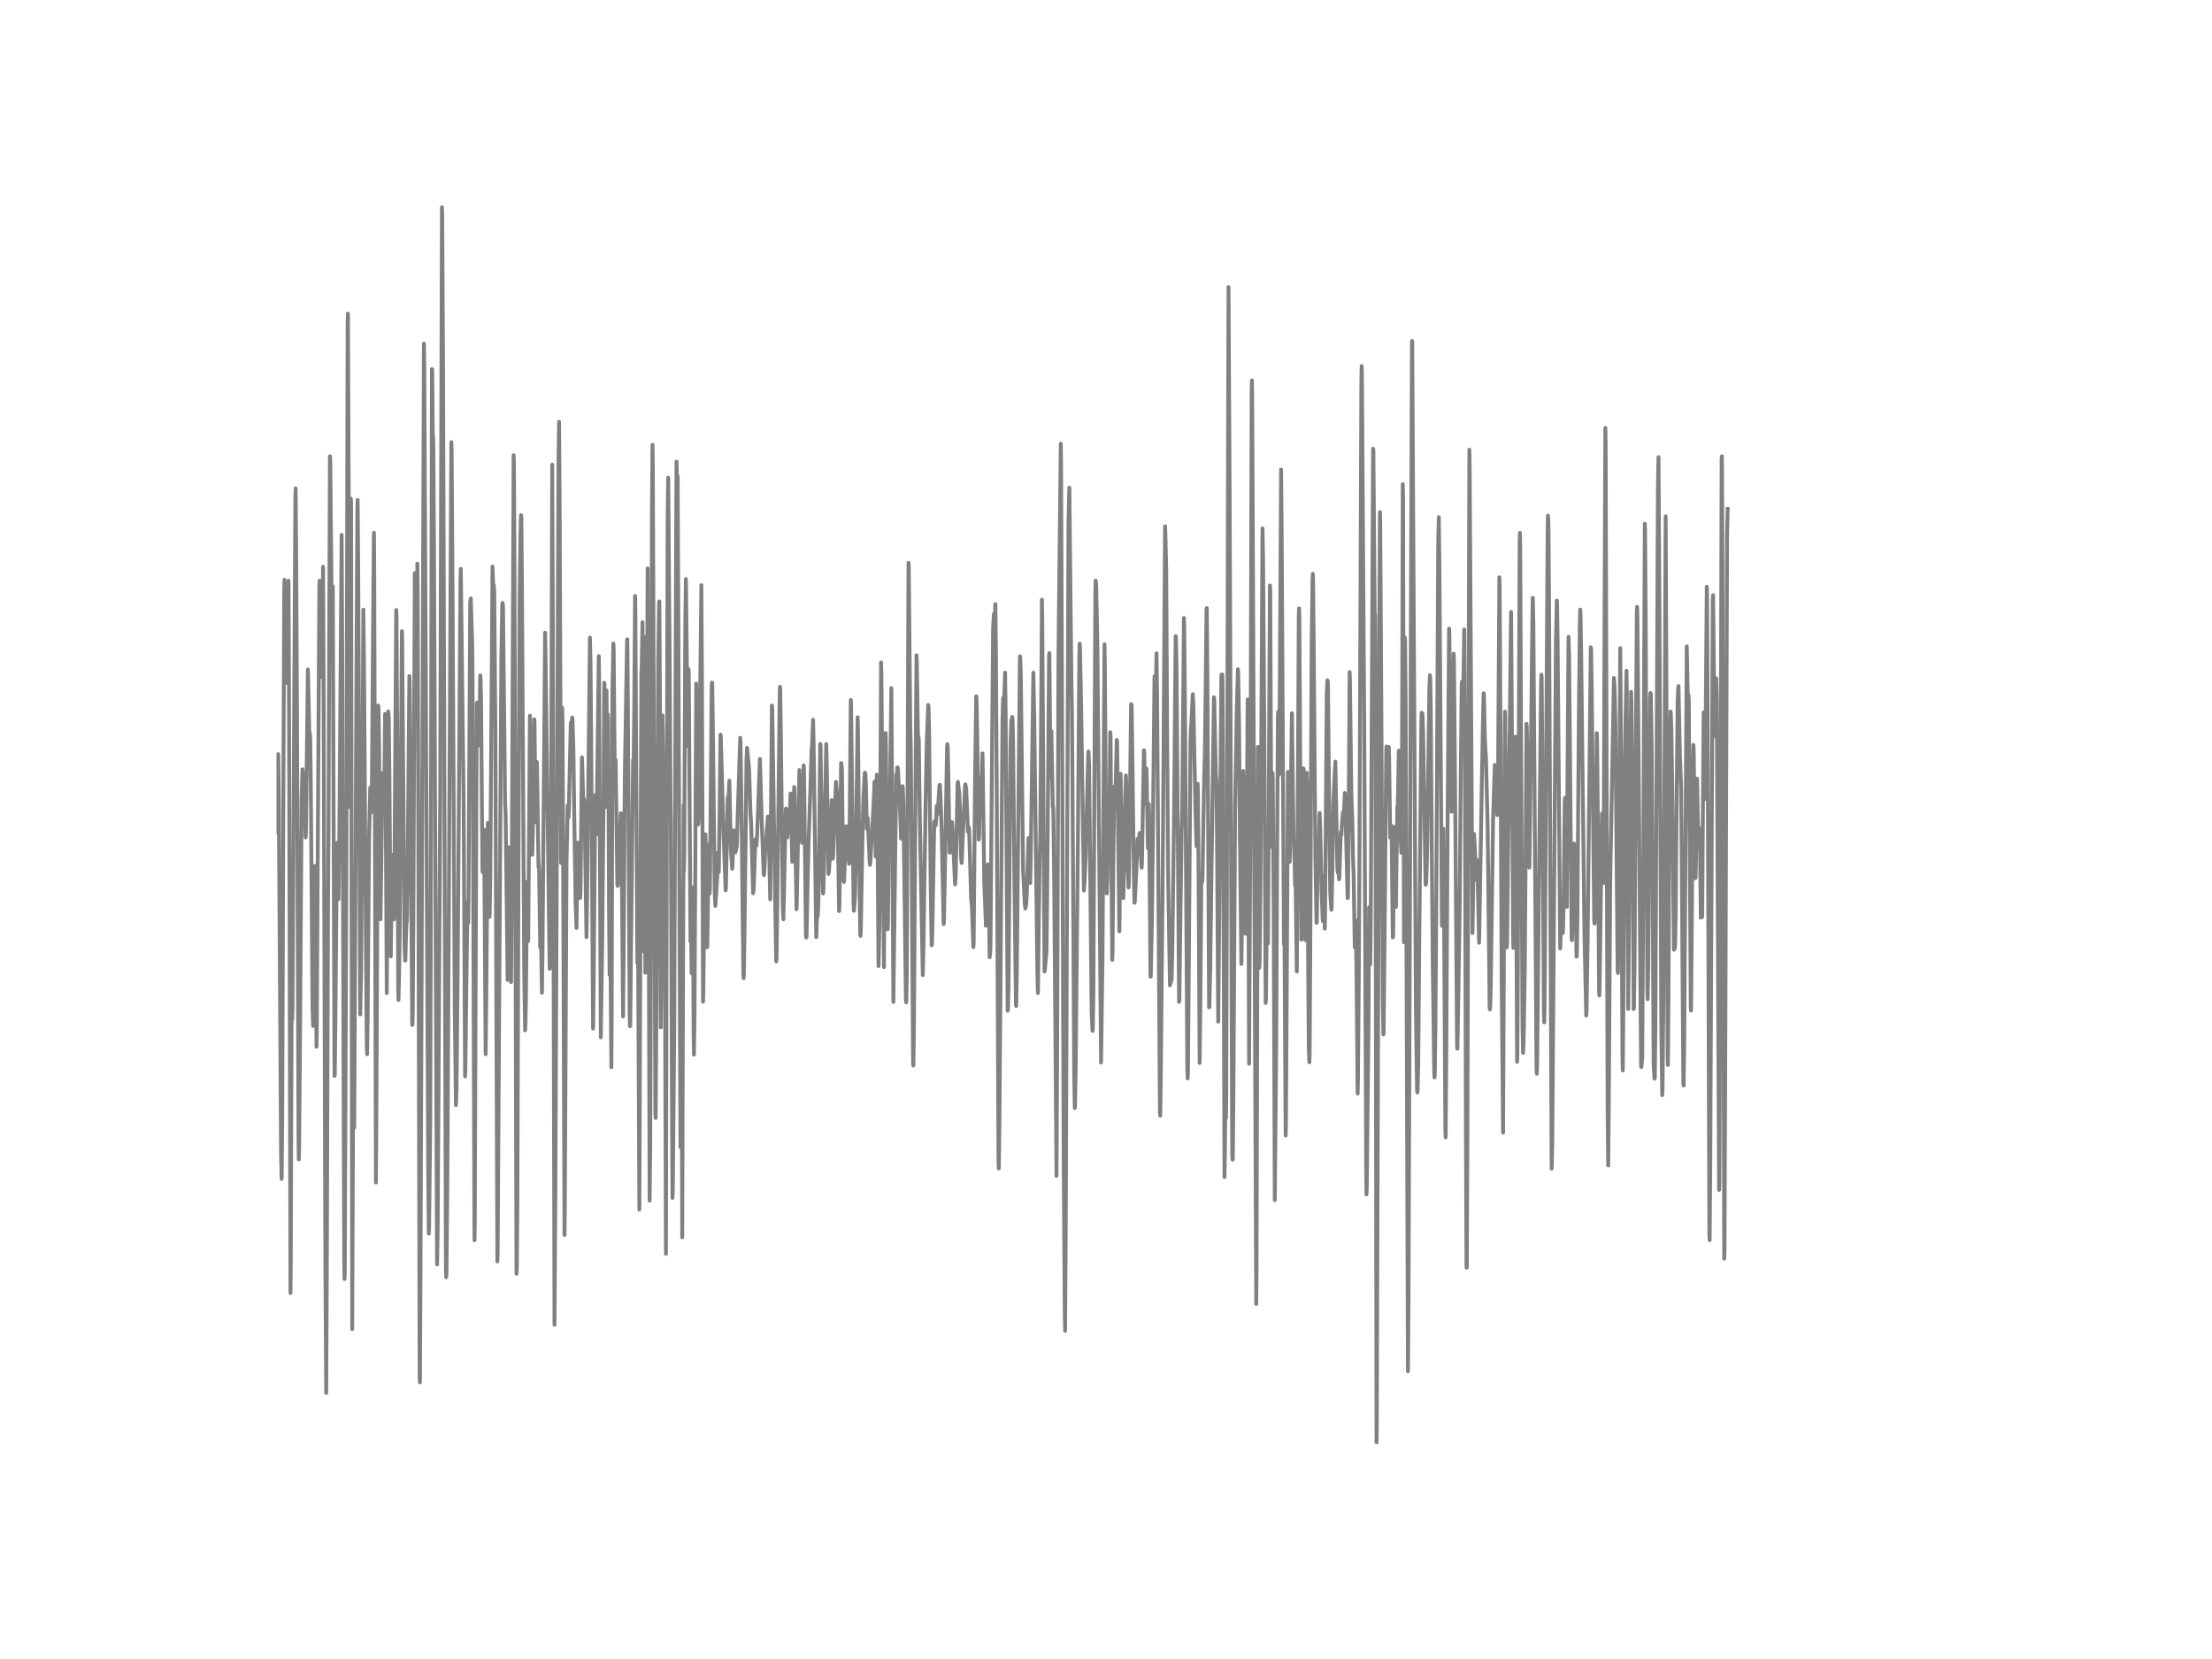 <?xml version="1.0" encoding="utf-8" standalone="no"?>
<!DOCTYPE svg PUBLIC "-//W3C//DTD SVG 1.1//EN"
  "http://www.w3.org/Graphics/SVG/1.1/DTD/svg11.dtd">
<!-- Created with matplotlib (http://matplotlib.org/) -->
<svg height="432pt" version="1.1" viewBox="0 0 576 432" width="576pt" xmlns="http://www.w3.org/2000/svg" xmlns:xlink="http://www.w3.org/1999/xlink">
 <defs>
  <style type="text/css">
*{stroke-linecap:butt;stroke-linejoin:round;}
  </style>
 </defs>
 <g id="figure_1">
  <g id="patch_1">
   <path d="
M0 432
L576 432
L576 0
L0 0
z
" style="fill:#ffffff;"/>
  </g>
  <g id="axes_1">
   <g id="line2d_1">
    <path clip-path="url(#p7ff5b81e1d)" d="
M72 202.167
L72.149 216.769
L72.223 214.367
L72.446 196.367
L72.595 208.244
L73.19 300.692
L73.339 306.988
L73.488 292.029
L73.786 205.479
L74.009 154.117
L74.083 150.967
L74.232 156.963
L74.53 171.207
L74.753 177.854
L74.827 175.746
L75.125 151.232
L75.274 186.074
L75.646 336.686
L75.72 327.205
L75.943 260.28
L76.018 261.156
L76.092 265.476
L76.166 261.881
L76.91 130.139
L76.985 127.189
L77.134 145.691
L77.357 191.269
L77.729 295.134
L77.803 301.902
L77.878 299.845
L78.101 273.482
L78.547 207.541
L78.77 200.313
L78.845 201.252
L79.068 208.67
L79.142 208.434
L79.217 206.677
L79.291 207.328
L79.589 218.053
L79.663 216.256
L80.184 174.335
L80.556 191.655
L80.63 190.642
L80.779 191.949
L80.928 203.924
L81.374 261.818
L81.523 267.169
L81.672 261.386
L82.044 225.467
L82.193 243.772
L82.416 272.578
L82.49 268.574
L82.714 227.627
L83.16 152.902
L83.234 151.226
L83.309 151.756
L83.904 176.34
L84.127 147.58
L84.276 183.2
L84.722 328.427
L84.946 362.733
L85.094 332.205
L85.392 240.575
L85.541 214.517
L85.913 118.82
L85.987 119.506
L86.359 156.375
L86.508 165.217
L86.657 152.654
L87.103 280.146
L87.178 280.014
L87.326 266.363
L87.698 224.706
L87.847 219.43
L87.996 228.185
L88.145 234.147
L88.368 217.097
L88.963 139.285
L89.112 168.644
L89.633 328.248
L89.707 333.058
L89.782 331.232
L90.228 216.262
L90.526 83.961
L90.6 81.674
L90.823 133.191
L91.121 210.157
L91.195 198.199
L91.344 129.845
L91.418 130.807
L91.716 346.098
L91.79 325.593
L92.014 269.029
L92.162 293.688
L92.237 293.613
L92.832 174.013
L93.055 132.068
L93.13 130.185
L93.278 149.262
L93.799 264.151
L94.022 253.022
L94.246 225.075
L94.618 158.743
L94.766 171.651
L95.213 234.539
L95.51 272.393
L95.585 274.513
L95.734 264.686
L96.106 218.238
L96.403 205.128
L96.478 205.929
L96.626 211.579
L96.701 211.395
L96.85 203.867
L97.222 154.573
L97.37 138.721
L97.445 148.674
L97.891 307.915
L98.04 283.689
L98.486 183.712
L98.561 184.294
L98.71 192.963
L98.933 226.112
L99.082 239.371
L99.23 228.825
L99.528 206.487
L99.751 201.223
L99.826 202.15
L99.974 209.102
L100.049 209.097
L100.272 185.907
L100.346 189.017
L100.495 218.503
L100.718 258.604
L100.867 232.488
L101.09 185.25
L101.239 186.898
L101.388 200.785
L101.76 249.06
L102.132 222.558
L102.43 227.16
L102.578 239.412
L102.653 237.925
L102.876 202.605
L103.174 158.835
L103.248 160.978
L103.397 186.287
L103.694 257.077
L103.769 260.401
L103.918 253.65
L104.066 243.259
L104.662 164.347
L104.736 167.619
L105.331 245.667
L105.48 250.108
L105.554 250.137
L105.703 244.388
L105.852 240.201
L105.926 240.103
L106.001 238.761
L106.15 226.509
L106.596 176.04
L106.67 177.543
L106.819 191.316
L107.34 266.898
L107.414 266.743
L107.489 263.102
L107.638 238.576
L108.01 149.256
L108.084 151.232
L108.382 178.327
L108.456 176.357
L108.679 146.762
L108.754 153.202
L108.902 203.314
L109.274 358.235
L109.349 359.963
L109.498 331.399
L110.39 89.49
L110.465 93.885
L110.837 167.573
L111.506 305.467
L111.655 321.244
L111.73 320
L112.027 293.043
L112.176 239.688
L112.474 96.109
L112.548 96.195
L112.697 114.114
L112.771 113.262
L112.846 116.47
L112.994 140.391
L113.813 329.262
L113.962 320.259
L114.631 207.553
L115.078 53.98
L115.152 56.33
L115.375 96.385
L116.119 330.293
L116.194 332.58
L116.268 331.318
L116.491 306.965
L117.533 115.134
L117.607 117.847
L117.83 152.257
L118.426 263.569
L118.723 287.778
L118.872 284.103
L119.17 252.7
L119.914 150.46
L119.988 148.144
L120.732 209.097
L121.104 280.29
L121.178 277.888
L121.55 247.798
L121.774 234.93
L121.922 240.391
L121.997 234.446
L122.443 156.894
L122.592 155.817
L122.964 167.826
L123.038 174.502
L123.559 322.955
L123.634 318.018
L123.857 254.843
L124.154 183.344
L124.229 182.946
L124.452 190.48
L124.601 191.137
L124.75 194.103
L124.898 186.748
L125.047 175.856
L125.122 175.982
L125.27 182.301
L125.494 211.118
L125.642 226.843
L125.717 227.102
L125.866 222.719
L126.014 216.066
L126.163 231.803
L126.461 274.525
L126.61 261.743
L126.982 215.686
L127.056 214.24
L127.428 238.766
L127.502 238.559
L127.651 229.764
L127.874 199.466
L128.246 147.534
L128.47 153.714
L128.544 152.297
L128.618 152.666
L128.693 154.198
L128.99 189.161
L129.214 251.294
L129.511 328.473
L129.586 326.543
L129.883 277.623
L130.553 171.23
L130.776 157.631
L130.85 156.974
L130.925 157.234
L130.999 158.806
L131.222 180.804
L131.52 209.408
L131.594 210.295
L131.669 212.777
L132.19 255.171
L132.264 253.979
L132.562 220.64
L132.636 221.268
L132.859 240.725
L133.082 255.724
L133.231 236.86
L133.752 118.538
L133.826 120.617
L133.975 148.588
L134.496 331.693
L134.57 330.333
L134.719 313.618
L135.017 220.634
L135.314 154.002
L135.612 135.363
L135.686 134.142
L135.761 134.787
L135.91 152.09
L136.505 252.66
L136.728 268.304
L136.802 267.267
L136.951 260.597
L137.249 229.614
L137.323 230.126
L137.546 245.056
L137.993 186.368
L138.067 189.565
L138.514 222.178
L138.588 222.575
L138.737 217.005
L139.109 187.307
L139.183 187.957
L139.481 214.114
L139.555 212.005
L139.778 198.412
L139.853 200.169
L140.225 225.853
L140.299 225.029
L140.374 226.336
L140.671 246.698
L140.746 246.427
L140.82 245.753
L140.894 246.116
L141.118 258.494
L141.266 247.775
L141.936 164.756
L142.01 167.642
L143.126 252.274
L143.201 251.726
L143.275 251.427
L143.35 249.503
L143.424 240.788
L143.796 120.986
L143.945 159.232
L144.391 344.981
L144.614 310.651
L145.433 120.623
L145.582 109.823
L145.73 131.049
L146.102 224.701
L146.4 184.306
L146.474 187.577
L146.623 217.794
L146.995 321.595
L147.07 315.668
L147.516 225.104
L147.814 209.989
L147.888 209.667
L148.037 212.869
L148.111 211.297
L148.632 188.182
L148.781 188.263
L148.93 187.744
L149.004 186.846
L149.078 187.491
L149.302 194.777
L149.525 212.351
L149.897 235.454
L150.12 241.629
L150.418 219.413
L150.492 220.882
L150.79 233.876
L150.864 232.776
L150.938 232.154
L151.013 232.304
L151.087 233.801
L151.162 232.2
L151.534 197.197
L151.608 198.815
L151.906 209.915
L152.054 208.043
L152.129 208.791
L152.203 210.629
L152.724 244.014
L152.873 233.496
L153.617 166.035
L153.766 172.705
L153.914 189.277
L154.435 267.854
L154.584 255.563
L154.956 211.418
L155.03 207
L155.105 207.864
L155.328 217.247
L155.923 170.862
L155.998 175.435
L156.444 270.118
L156.816 245.517
L157.188 205.047
L157.337 177.797
L157.411 178.286
L157.634 210.157
L157.709 207.017
L157.932 179.819
L158.155 209.385
L158.304 186.011
L158.378 188.125
L158.602 237.419
L158.75 253.858
L158.899 246.018
L158.974 250.045
L159.197 277.906
L159.271 266.023
L159.494 179.905
L159.718 167.561
L159.792 169.047
L160.09 203.083
L160.164 203.273
L160.313 197.842
L160.759 230.478
L160.834 230.691
L160.908 230.437
L160.982 229.66
L161.206 218.894
L161.354 220.432
L161.652 211.764
L161.875 222.155
L162.024 238.933
L162.247 264.692
L162.396 246.997
L162.694 202.478
L163.289 166.548
L163.363 166.467
L163.512 185.821
L163.958 263.845
L164.033 267.232
L164.107 267.134
L164.33 245.339
L164.851 197.934
L164.926 199.097
L165 198.452
L165.149 185.435
L165.372 155.195
L165.446 158.524
L165.67 200.318
L165.967 250.799
L166.042 247.383
L166.116 247.481
L166.19 252.729
L166.488 314.971
L167.009 174.98
L167.083 174.727
L167.306 162.02
L167.53 185.095
L167.753 247.856
L167.827 245.373
L167.902 236.704
L167.976 239.423
L168.05 253.282
L168.125 249.538
L168.348 165.707
L168.422 200.497
L168.497 183.943
L168.646 148.023
L168.794 192.099
L169.166 312.644
L169.315 298.129
L169.464 255.637
L169.762 133.525
L169.91 115.837
L169.985 120.076
L170.654 289.886
L170.729 291.102
L171.026 250.569
L171.398 172.613
L171.622 156.969
L171.696 156.606
L171.845 182.284
L172.068 267.503
L172.142 260.027
L172.514 186.276
L172.663 195.129
L172.961 221.077
L173.035 219.171
L173.184 259.001
L173.407 326.497
L173.556 252.418
L173.854 134.459
L174.002 124.379
L174.151 143.663
L174.374 171.265
L174.598 208.158
L174.672 213.319
L175.044 299.339
L175.118 311.93
L175.193 309.96
L175.565 268.672
L176.011 153.553
L176.16 120.208
L176.234 123.382
L176.309 129.517
L176.383 129.131
L176.458 123.97
L176.606 155.753
L177.127 283.844
L177.202 298.717
L177.425 251.116
L177.499 260.96
L177.648 322.194
L177.797 271.696
L178.02 209.557
L178.094 227.005
L178.169 222.166
L178.466 159.987
L178.615 150.777
L178.764 163.944
L179.062 194.282
L179.285 174.249
L179.359 175.879
L179.806 245.154
L179.954 242.724
L180.103 253.472
L180.401 231.088
L180.624 269.525
L180.698 274.628
L180.847 264.715
L181.294 178.016
L181.368 185.314
L181.74 214.724
L181.814 214.684
L181.963 212.558
L182.633 152.361
L182.782 176.53
L183.079 260.839
L183.154 257.556
L183.526 223.197
L183.674 217.253
L183.749 218.802
L183.972 235.581
L184.121 246.692
L184.195 245.684
L184.567 219.943
L184.79 232.649
L184.865 231.065
L185.014 214.189
L185.311 179.911
L185.386 177.745
L185.46 177.78
L185.683 193.821
L186.13 232.885
L186.278 235.881
L186.799 227.851
L186.948 222.016
L187.171 227.091
L187.32 217.253
L187.618 191.304
L187.692 191.834
L188.362 215.496
L188.957 231.826
L189.031 231.037
L189.18 223.433
L189.478 208.221
L189.552 207.432
L189.626 207.939
L189.701 207.818
L189.924 203.291
L190.073 210.145
L190.296 220.893
L190.668 226.221
L190.742 225.317
L191.04 216.205
L191.486 221.97
L191.858 220.323
L192.082 212.772
L192.751 192.122
L192.826 193.429
L193.049 207.547
L193.57 253.777
L193.644 254.71
L193.718 253.362
L193.867 242.925
L194.388 197.773
L194.537 194.737
L195.058 200.134
L195.43 212.011
L195.578 214.131
L195.727 218.964
L196.099 232.609
L196.248 231.584
L196.397 227.701
L196.694 218.549
L196.769 218.462
L196.918 220.213
L196.992 220.133
L197.141 217.742
L197.885 197.64
L198.034 202.916
L198.331 213.071
L198.852 227.275
L198.926 227.863
L199.001 227.229
L199.298 220.726
L199.447 219.643
L199.968 212.605
L200.34 224.044
L200.563 234.193
L200.712 218.174
L201.01 183.707
L201.084 184.363
L201.828 232.92
L202.126 250.344
L202.2 249.693
L202.349 239.458
L203.018 182.491
L203.093 178.822
L203.167 179.294
L203.316 190.221
L203.837 235.886
L203.986 239.389
L204.134 233.467
L204.581 211.919
L204.655 210.542
L204.73 210.675
L205.027 218.065
L205.176 215.974
L205.325 213.647
L205.399 214.142
L205.548 215.87
L205.697 211.372
L205.846 206.626
L205.92 207.697
L206.292 224.418
L206.515 213.975
L206.813 204.944
L206.887 206.476
L207.408 236.762
L207.482 234.907
L208.152 200.514
L208.301 203.7
L208.747 218.244
L208.822 219.476
L208.896 219.338
L209.119 206.153
L209.268 199.31
L209.342 200.203
L209.491 211.297
L209.863 243.478
L209.938 244.135
L210.012 244.031
L210.161 236.687
L210.533 219.799
L211.054 204.575
L211.351 194.864
L211.426 195.123
L211.723 187.416
L211.872 194.011
L212.542 244.031
L212.616 242.28
L212.765 237.983
L212.914 238.663
L213.062 236.244
L213.211 229.389
L213.583 193.741
L213.658 194.103
L214.253 230.639
L214.327 232.667
L214.402 232.258
L214.55 226.158
L215.146 193.752
L215.294 199.38
L215.741 227.563
L215.815 227.258
L216.187 221.918
L216.336 217.316
L216.559 208.359
L216.708 215.997
L216.857 223.606
L216.931 223.197
L217.675 203.596
L217.898 206.171
L217.973 206.194
L218.047 208.106
L218.494 237.24
L218.568 236.238
L218.717 225.593
L219.014 198.694
L219.089 198.723
L219.238 200.336
L219.386 213.06
L219.61 228.652
L219.758 229.654
L219.833 228.773
L220.279 215.179
L220.354 215.156
L220.428 215.899
L220.651 223.813
L220.726 223.549
L220.874 221.141
L220.949 221.861
L221.098 224.937
L221.172 222.627
L221.544 182.249
L221.618 183.891
L221.916 208.987
L222.288 235.547
L222.362 237.177
L222.66 233.26
L222.883 221.377
L223.33 186.788
L223.404 190.192
L223.702 218.025
L223.999 243.34
L224.074 243.697
L224.148 242.418
L224.594 217.213
L224.818 208.054
L225.19 201.205
L225.264 201.223
L225.338 201.338
L225.487 204.414
L225.71 215.801
L225.785 215.012
L225.934 212.979
L226.082 216.026
L226.454 224.418
L226.529 225.213
L226.603 224.983
L226.901 219.856
L227.57 207.495
L227.719 203.538
L227.868 212.397
L228.017 223.007
L228.314 201.73
L228.389 204.926
L228.538 220.968
L228.761 251.559
L228.984 241.462
L229.133 227.275
L229.43 172.48
L229.505 175.136
L230.174 251.836
L230.323 226.93
L230.621 190.878
L230.695 194.299
L231.067 237.188
L231.142 241.981
L231.216 240.84
L231.514 210.519
L231.662 212.414
L231.886 196.724
L232.109 179.191
L232.258 200.629
L232.63 260.908
L232.853 243.04
L233.374 201.718
L233.448 203.106
L233.671 199.84
L233.746 199.881
L233.82 200.048
L234.415 212.092
L234.638 218.365
L235.01 204.719
L235.085 205.082
L235.234 209.339
L235.903 260.533
L235.978 261
L236.126 254.048
L236.35 202.484
L236.573 146.543
L236.647 148.012
L237.019 188.015
L237.168 194.725
L237.466 232.402
L237.763 276.581
L237.838 277.456
L237.986 267.474
L238.284 220.162
L238.656 170.626
L238.73 172.192
L239.028 191.667
L239.102 192.185
L239.177 191.903
L239.251 192.825
L239.474 209.966
L239.772 227.022
L239.995 238.346
L240.293 253.915
L240.442 247.654
L240.962 212.829
L241.334 193.493
L241.706 183.563
L241.781 184.018
L241.93 190.181
L242.376 232.344
L242.599 246.157
L242.674 246.036
L242.822 240.437
L243.269 214.275
L243.343 213.831
L243.641 214.978
L243.715 214.286
L243.938 209.782
L244.162 211.977
L244.608 204.731
L244.682 204.362
L244.757 204.391
L244.98 209.442
L245.203 216.343
L245.724 240.638
L245.798 239.982
L246.022 228.733
L246.617 194.461
L246.691 193.787
L246.766 194.184
L246.914 200.393
L247.286 221.982
L247.361 222.034
L247.584 218.094
L247.882 214.05
L248.03 215.824
L248.7 230.288
L248.849 228.277
L248.998 221.602
L249.37 203.918
L249.444 203.59
L249.593 204.984
L249.816 206.689
L249.965 211.366
L250.262 222.955
L250.411 224.712
L250.634 219.355
L251.304 204.742
L251.378 204.241
L251.602 205.577
L251.899 212.708
L252.048 216.613
L252.122 216.469
L252.197 216.389
L252.271 215.427
L252.346 215.761
L252.569 222.892
L252.866 233.928
L253.09 235.933
L253.462 246.629
L253.536 245.667
L253.908 202.455
L254.206 181.333
L254.28 181.933
L254.429 189.225
L254.875 218.635
L254.95 217.61
L255.247 202.427
L255.322 202.726
L255.545 206.125
L255.694 202.242
L255.842 196.183
L255.991 206.222
L256.289 229.527
L256.735 241.076
L256.81 239.913
L257.182 225.173
L257.256 225.081
L257.405 228.606
L257.702 249.267
L257.851 247.988
L257.926 245.46
L258.298 199.357
L258.595 163.57
L258.818 159.849
L259.042 160.966
L259.19 157.297
L259.339 169.704
L259.562 209.413
L260.009 302.345
L260.083 304.263
L260.232 294.166
L261.05 187.514
L261.199 181.996
L261.274 181.691
L261.422 182.595
L261.497 181.535
L261.72 175.159
L261.869 186.091
L262.39 263.195
L262.464 262.78
L262.613 257.008
L262.836 230.011
L263.134 193.712
L263.357 187.537
L263.431 187.756
L263.58 186.708
L263.654 186.915
L263.803 192.802
L264.175 231.388
L264.547 261.68
L264.622 261.968
L264.77 253.166
L265.589 170.891
L265.663 171.277
L265.812 175.527
L266.035 194.524
L266.407 226.584
L266.854 235.431
L267.002 236.595
L267.077 236.244
L267.226 235.362
L267.374 232.816
L267.821 218.226
L267.97 221.342
L268.267 229.942
L268.49 217.61
L269.086 175.159
L269.309 186.575
L270.127 252.723
L270.276 258.581
L270.499 239.619
L270.722 223.831
L270.871 218.491
L271.02 200.065
L271.318 156.162
L271.392 159.82
L271.987 252.982
L272.062 252.585
L272.508 247.879
L272.657 235.345
L273.178 170.77
L273.252 170.061
L273.55 202.519
L273.624 198.026
L273.773 190.359
L274.145 210.139
L274.219 210.007
L274.294 211.66
L274.517 230.224
L275.112 306.199
L275.261 277.232
L275.633 169.727
L276.228 115.554
L276.302 121.084
L276.526 177.273
L276.972 300.047
L277.27 342.193
L277.344 346.53
L277.493 324.262
L278.237 135.593
L278.46 126.988
L278.683 148.68
L278.981 176.363
L279.13 185.429
L279.278 205.111
L279.725 279.997
L279.874 288.544
L279.948 287.502
L280.097 278.868
L280.692 218.094
L281.064 170.453
L281.138 167.602
L281.213 168.322
L281.51 182.843
L282.254 231.872
L282.403 229.717
L282.701 223.439
L283.37 196.453
L283.445 195.687
L283.594 199.345
L283.966 234.089
L284.263 263.534
L284.486 268.436
L284.561 268.004
L284.71 258.5
L284.933 213.595
L285.23 154.607
L285.305 151.18
L285.379 151.572
L285.454 152.683
L285.751 167.999
L286.718 276.685
L287.09 248.737
L287.611 167.774
L287.686 172.002
L288.132 231.532
L288.206 232.649
L288.355 228.704
L288.727 208.077
L288.876 208.958
L288.95 205.883
L289.099 190.659
L289.174 191.154
L289.322 210.542
L289.62 249.947
L289.694 248.317
L289.918 223.693
L290.141 205.197
L290.215 204.84
L290.364 208.261
L290.438 207.887
L290.587 201.718
L290.81 192.681
L290.885 192.963
L291.108 211.85
L291.48 242.533
L291.554 238.444
L291.778 201.482
L291.852 203.538
L292.075 225.115
L292.15 225.109
L292.224 223.036
L292.298 223.197
L292.522 233.853
L292.67 225.069
L292.894 211.625
L293.191 201.925
L293.266 204.051
L293.638 226.613
L293.712 227.327
L293.861 231.1
L293.935 229.838
L294.158 215.352
L294.53 183.367
L294.605 183.401
L294.679 183.839
L294.828 194.057
L295.274 228.853
L295.423 235.092
L295.498 234.855
L295.944 225.824
L296.242 218.434
L296.39 219.897
L296.688 217.639
L296.762 216.913
L296.911 218.67
L297.06 222.143
L297.283 225.945
L297.358 224.672
L297.73 202.899
L297.878 195.365
L297.953 195.993
L298.25 209.373
L298.325 206.677
L298.474 200.088
L298.548 200.278
L298.92 220.893
L299.143 209.362
L299.218 212.207
L299.59 254.336
L299.664 254.261
L299.962 239.769
L300.631 176.109
L300.854 186.339
L301.152 170.125
L301.301 181.184
L302.045 289.961
L302.119 290.503
L302.268 280.296
L302.789 224.718
L303.384 137.051
L303.458 138.905
L303.682 148.525
L303.905 189.507
L304.202 229.159
L304.649 256.582
L305.021 255.286
L305.095 254.756
L305.244 248.541
L305.69 214.914
L306.137 165.649
L306.211 165.874
L306.36 173.615
L306.658 211.13
L307.03 260.896
L307.104 260.343
L307.402 236.773
L307.699 216.164
L307.848 211.879
L308.294 160.909
L308.369 163.305
L308.592 189.184
L309.187 278.775
L309.262 280.82
L309.336 279.046
L309.559 252.205
L310.006 192.819
L310.154 189.046
L310.229 188.361
L310.601 180.763
L310.75 183.695
L311.345 212.985
L311.568 220.357
L311.642 219.373
L311.866 204.074
L311.94 206.902
L312.089 224.821
L312.386 276.788
L312.535 264.456
L312.833 228.358
L312.907 227.817
L312.982 227.932
L313.056 229.66
L313.13 228.041
L313.577 201.655
L313.726 196.845
L313.949 179.796
L314.172 158.76
L314.246 158.322
L314.395 175.988
L314.842 262.302
L314.916 262.273
L315.139 252.372
L315.437 229.28
L316.106 181.564
L316.181 181.915
L316.627 203.02
L316.702 202.548
L316.776 204.771
L316.925 219.73
L317.222 266.04
L317.594 227.563
L318.041 175.723
L318.115 175.764
L318.19 176.507
L318.264 175.614
L318.338 177.578
L318.487 200.399
L318.859 306.51
L318.934 301.735
L319.082 287.404
L319.157 286.69
L319.231 291.136
L319.306 286.569
L319.529 215.168
L319.901 74.739
L320.198 128.952
L320.868 300.583
L320.942 301.954
L321.017 301.936
L321.166 286.062
L321.612 211.095
L322.058 184.651
L322.356 174.283
L322.43 175.562
L322.654 189.288
L322.877 218.676
L323.249 251.006
L323.323 247.545
L323.695 200.745
L323.77 203.4
L324.142 236.347
L324.365 243.15
L324.439 241.831
L324.588 229.55
L324.886 182.123
L324.96 188.718
L325.258 276.99
L325.332 260.447
L325.555 222.379
L325.704 182.981
L325.927 102.882
L326.002 99.052
L326.076 105.889
L327.118 339.566
L327.192 332.389
L327.564 194.484
L327.638 199.547
L327.936 252.003
L328.01 250.131
L328.234 228.07
L328.754 137.609
L328.903 145.748
L329.201 187.387
L329.573 261.179
L329.647 260.407
L329.945 231.929
L330.168 245.678
L330.317 223.669
L330.689 152.436
L330.763 153.622
L331.061 220.45
L331.135 215.248
L331.358 201.286
L331.433 203.066
L331.656 234.043
L331.954 312.517
L332.326 271.996
L332.549 224.378
L332.772 186.062
L332.846 185.296
L333.07 201.73
L333.144 199.12
L333.59 122.276
L333.739 137.978
L333.962 177.722
L334.334 245.845
L334.409 243.063
L334.483 245.373
L334.781 295.71
L334.855 292.427
L335.004 267.791
L335.376 201.004
L335.45 201.286
L335.822 224.43
L335.897 222.512
L336.12 206.222
L336.418 185.717
L336.566 197.928
L336.864 219.159
L336.938 219.044
L337.087 223.479
L337.236 230.605
L337.31 230.443
L337.385 230.449
L337.682 252.988
L337.831 230.495
L338.203 160.154
L338.278 158.409
L338.352 161.214
L338.65 211.067
L338.873 244.688
L338.947 244.129
L339.17 215.934
L339.394 200.094
L339.468 200.255
L339.542 202.3
L339.766 229.067
L339.914 244.82
L339.989 241.75
L340.286 201.252
L340.361 203.619
L340.584 242.326
L340.807 272.762
L340.956 276.61
L341.03 274.075
L341.179 248.996
L341.551 168.068
L341.774 151.572
L341.849 149.44
L341.923 151.03
L342.072 166.018
L342.518 222.667
L342.816 240.304
L342.89 240.074
L343.039 229.141
L343.188 219.142
L343.411 221.504
L343.634 211.706
L343.783 215.709
L344.155 232.592
L344.453 239.849
L344.75 227.943
L344.974 241.819
L345.048 237.534
L345.494 180.873
L345.643 177.129
L345.718 177.227
L345.792 177.941
L346.09 207.962
L346.387 232.494
L346.61 235.95
L346.685 236.912
L346.759 236.03
L346.982 223.779
L347.206 208.665
L347.726 198.32
L348.024 214.396
L348.247 226.405
L348.396 227.321
L348.47 226.918
L348.545 226.63
L348.694 228.969
L348.768 228.289
L349.14 216.613
L349.289 217.437
L349.438 214.811
L349.661 211.838
L349.735 211.476
L349.884 213.342
L350.182 206.476
L350.256 207.386
L350.926 233.859
L351 233.623
L351.149 218.082
L351.446 175.021
L351.521 177.301
L351.893 207.15
L352.116 212.864
L352.339 223.929
L352.488 228.059
L352.786 246.721
L353.009 239.648
L353.232 253.241
L353.53 284.772
L353.604 281.229
L353.827 254.146
L353.976 226.722
L354.497 98.844
L354.571 95.308
L354.646 97.658
L355.241 188.585
L355.762 305.767
L355.836 311.031
L355.91 308.595
L356.357 265.844
L356.506 236.284
L356.58 238.605
L356.803 251.127
L356.952 239.769
L357.175 192.646
L357.547 116.85
L357.622 117.109
L357.77 135.386
L357.994 163.161
L358.068 160.027
L358.142 171.323
L358.44 375.578
L358.514 370.584
L359.184 161.496
L359.333 133.353
L359.407 136.106
L359.705 186.88
L360.077 261.397
L360.226 269.375
L360.3 268.765
L360.672 229.47
L360.97 195.515
L361.044 194.374
L361.118 195.388
L361.342 202.455
L361.416 203.049
L361.639 194.501
L361.714 196.966
L362.011 218.117
L362.086 217.84
L362.309 215.001
L362.383 218.105
L362.681 244.089
L362.755 243.979
L362.904 232.534
L363.127 215.358
L363.276 222.713
L363.499 236.14
L363.648 224.349
L363.871 210.116
L363.946 210.289
L364.02 207.593
L364.243 195.474
L364.318 196.661
L364.69 218.013
L364.913 222.085
L364.987 219.021
L365.136 183.459
L365.285 126.084
L365.359 129.805
L365.582 245.379
L365.657 217.973
L365.806 165.983
L365.88 166.605
L366.029 182.647
L366.624 357.088
L366.773 337.988
L367.666 88.776
L367.74 88.862
L368.707 263.529
L369.005 283.902
L369.079 284.478
L369.154 283.631
L369.302 276.892
L369.6 241.623
L370.121 187.877
L370.195 185.607
L370.27 185.907
L370.344 185.763
L370.418 185.982
L370.567 190.573
L371.162 226.803
L371.237 230.386
L371.311 230.276
L371.386 229.637
L371.609 221.936
L371.981 195.722
L372.204 179.369
L372.353 175.844
L372.427 176.484
L372.576 184.847
L372.799 217.46
L373.097 252.061
L373.246 262.123
L373.469 279.196
L373.543 280.561
L373.618 279.881
L373.766 268.528
L373.99 238.167
L374.51 141.589
L374.659 134.66
L374.808 146.03
L375.478 241.082
L375.552 237.747
L375.775 215.819
L375.85 215.847
L375.998 232.955
L376.37 293.855
L376.445 296.165
L376.594 276.322
L376.966 211.885
L377.114 192.83
L377.338 163.673
L377.412 165.338
L377.635 184.409
L378.007 211.366
L378.082 210.116
L378.23 197.548
L378.528 170.211
L378.602 171.997
L378.826 196.24
L379.421 272.462
L379.495 273.079
L379.644 265.297
L379.942 246.853
L380.09 237.229
L380.314 210.036
L380.611 178.638
L380.686 177.486
L380.909 190.227
L381.058 179.179
L381.281 163.921
L381.43 184.663
L381.727 295.364
L381.876 330.051
L381.95 330.091
L382.099 297.455
L382.62 117.092
L382.694 120.813
L383.438 242.971
L383.81 217.115
L383.885 217.909
L384.257 225.357
L384.48 229.193
L384.629 223.957
L384.703 224.747
L384.926 235.385
L385.15 245.5
L385.298 237.396
L385.894 202.294
L386.191 186.356
L386.34 180.521
L386.414 180.717
L386.638 191.972
L386.786 195.198
L386.935 196.932
L387.382 215.502
L387.902 262.515
L387.977 262.872
L388.051 262.123
L388.2 255.943
L388.795 213.382
L389.242 199.207
L389.465 208.78
L389.539 208.394
L389.614 206.482
L389.911 212.259
L389.986 211.28
L390.06 206.654
L390.432 150.327
L390.506 152.614
L390.655 178.77
L391.027 253.823
L391.399 294.932
L391.548 261.824
L391.846 189.553
L391.92 185.314
L392.069 203.417
L392.366 246.704
L392.441 245.552
L392.664 224.96
L393.036 197.548
L393.185 185.389
L393.482 159.336
L393.631 180.349
L394.003 243.3
L394.078 246.853
L394.152 246.047
L394.301 234.343
L394.598 191.851
L394.673 197.035
L395.045 276.477
L395.119 274.68
L395.268 247.499
L395.714 141.912
L395.789 138.744
L395.863 142.609
L396.086 193.268
L396.458 267.031
L396.607 274.167
L396.756 270.637
L397.054 251.963
L397.5 188.476
L397.574 189.38
L397.946 209.811
L398.17 224.942
L398.244 225.916
L398.765 185.302
L399.062 158.651
L399.137 155.673
L399.286 162.775
L400.104 278.107
L400.178 279.605
L400.253 277.9
L400.476 256.381
L401.294 177.705
L401.369 175.671
L401.443 176.167
L401.592 194.558
L402.038 263.771
L402.113 266.236
L402.187 262.958
L402.485 219.684
L403.006 138.462
L403.08 134.245
L403.154 134.96
L403.229 137.886
L403.378 158.881
L404.047 304.315
L404.196 298.129
L404.419 268.793
L405.163 166.91
L405.386 156.387
L405.461 156.761
L405.61 168.327
L406.279 246.98
L406.726 234.556
L406.949 242.937
L407.023 241.474
L407.172 234.297
L407.47 208.313
L407.544 207.726
L407.618 209.483
L407.99 236.157
L408.214 196.286
L408.437 165.839
L408.586 170.701
L408.809 194.662
L409.255 244.555
L409.33 244.826
L409.404 243.628
L409.776 220.438
L409.85 219.649
L410.297 233.513
L410.52 249.111
L410.594 248.893
L410.743 239.602
L411.115 189.184
L411.413 160.436
L411.487 158.737
L411.562 159.797
L411.71 168.564
L412.603 243.962
L413.05 264.433
L413.124 263.713
L413.422 244.429
L414.24 168.541
L414.314 168.909
L414.463 178.021
L415.133 239.849
L415.207 240.506
L415.282 239.164
L415.43 226.947
L415.802 190.907
L415.877 192.594
L416.1 216.527
L416.398 258.016
L416.472 259.226
L416.621 250.707
L417.142 211.896
L417.216 212.27
L417.514 229.982
L417.588 224.055
L417.811 164.059
L418.034 111.436
L418.109 116.148
L418.332 192.479
L418.63 289.61
L418.778 303.492
L418.927 287.26
L419.299 228.94
L420.266 176.541
L420.415 178.926
L420.638 187.71
L420.862 212.04
L421.234 252.855
L421.308 253.385
L421.457 242.821
L421.903 168.771
L422.052 187.744
L422.498 276.126
L422.573 278.764
L422.722 260.701
L423.094 197.859
L423.54 174.658
L423.614 179.703
L423.763 218.18
L423.986 262.728
L424.73 180.153
L424.805 182.088
L425.102 204.638
L425.4 262.757
L425.474 262.1
L425.623 252.066
L425.846 216.988
L426.218 159.854
L426.293 158.011
L426.367 160.045
L426.814 213.083
L427.334 277.652
L427.409 277.877
L427.632 275.486
L427.855 238.035
L428.302 136.382
L428.376 138.185
L428.525 160.822
L428.971 257.164
L429.046 260.176
L429.194 251.652
L429.715 182.042
L429.79 180.441
L429.864 180.688
L430.087 193.925
L430.31 223.934
L430.608 277.364
L430.831 280.895
L430.906 280.751
L431.054 267.883
L431.352 204.656
L431.724 126.815
L431.873 119.045
L432.096 156.168
L432.617 268.534
L432.84 285.186
L432.914 283.717
L433.138 260.557
L433.361 218.267
L433.733 134.453
L433.882 168.062
L434.254 275.112
L434.328 277.307
L434.477 256.461
L434.774 195.854
L434.998 185.291
L435.072 185.665
L435.221 189.956
L435.444 204.581
L435.89 247.303
L435.965 247.17
L436.039 246.64
L436.114 246.928
L436.188 246.237
L436.337 238.749
L436.56 212.403
L436.858 182.365
L437.006 179.099
L437.081 178.638
L437.23 186.281
L437.453 196.845
L437.75 204.811
L437.899 220.617
L438.346 282.381
L438.42 282.663
L438.569 269.749
L439.238 168.304
L439.536 183.47
L439.61 182.543
L439.685 180.971
L439.759 182.837
L439.982 216.723
L440.28 262.503
L440.354 263.154
L440.503 244.717
L440.875 196.626
L440.95 193.988
L441.024 194.875
L441.173 206.672
L441.396 226.682
L441.47 228.686
L441.545 228.393
L441.694 219.77
L441.917 202.749
L442.214 218.843
L442.363 217.195
L442.512 215.68
L442.586 215.773
L442.661 217.328
L442.884 238.962
L443.033 233.669
L443.107 235.362
L443.182 238.864
L443.256 238.599
L443.405 214.528
L443.628 185.492
L443.926 208.094
L444 207.737
L444.446 152.77
L444.521 155.788
L444.67 189
L445.116 321.411
L445.19 322.926
L445.339 304.54
L446.009 156.254
L446.083 154.976
L446.232 169.024
L446.455 190.947
L446.53 191.736
L446.604 191.523
L446.753 185.596
L446.902 176.651
L447.05 182.341
L447.274 230.432
L447.646 309.839
L447.72 308.146
L447.869 269.053
L448.315 119.206
L448.39 118.814
L448.538 150.846
L448.985 327.735
L449.059 325.38
L449.208 286.667
L449.729 139.107
L449.878 132.512
L449.878 132.512" style="fill:none;stroke:#808080;stroke-linecap:square;"/>
   </g>
  </g>
 </g>
 <defs>
  <clipPath id="p7ff5b81e1d">
   <rect height="345.6" width="446.4" x="72.0" y="43.2"/>
  </clipPath>
 </defs>
</svg>

